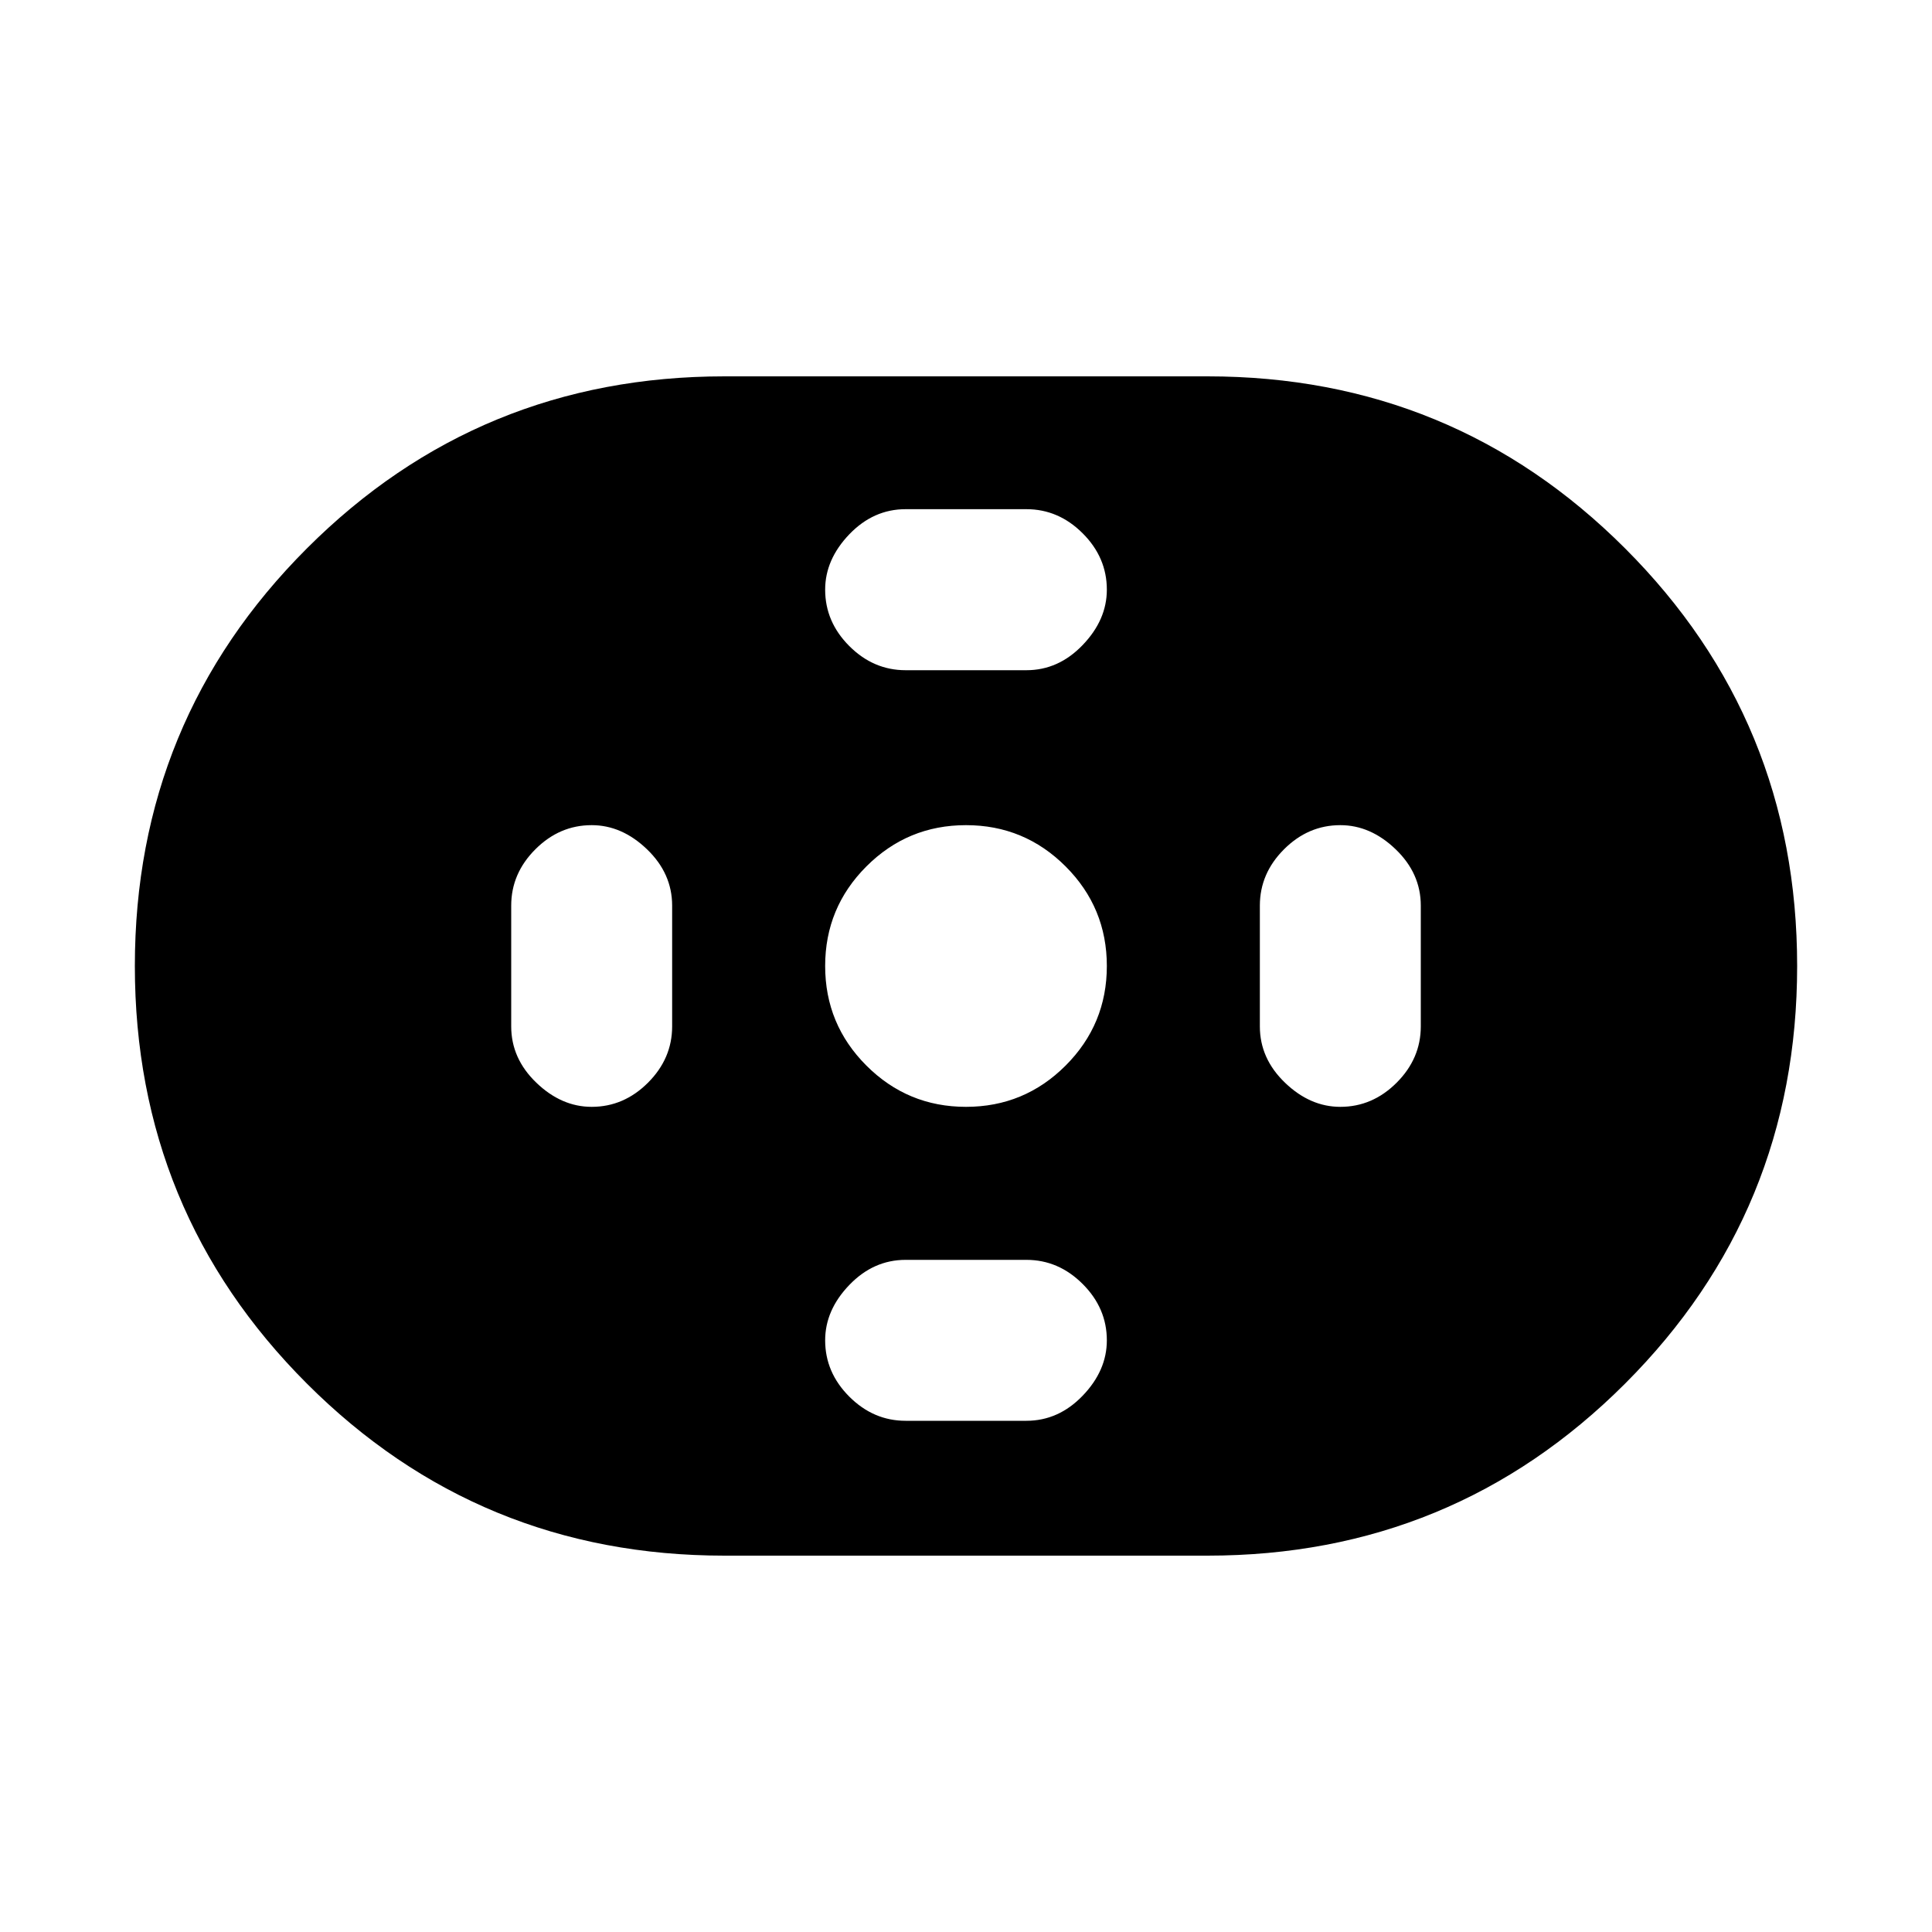 <svg xmlns="http://www.w3.org/2000/svg" height="20" width="20"><path d="M7.5 16.104q-2.542 0-4.323-1.781Q1.396 12.542 1.396 10q0-2.542 1.781-4.323Q4.958 3.896 7.5 3.896h5q2.542 0 4.323 1.781Q18.604 7.458 18.604 10q0 2.542-1.781 4.323-1.781 1.781-4.323 1.781Zm2.5-4.646q.604 0 1.031-.427.427-.427.427-1.031 0-.604-.427-1.031-.427-.427-1.031-.427-.604 0-1.031.427-.427.427-.427 1.031 0 .604.427 1.031.427.427 1.031.427Zm-.625-4.52h1.25q.333 0 .583-.261.25-.26.25-.573 0-.333-.25-.583-.25-.25-.583-.25h-1.25q-.333 0-.583.26-.25.261-.25.573 0 .334.25.584.25.25.583.25Zm0 7.77h1.25q.333 0 .583-.26.25-.26.25-.573 0-.333-.25-.583-.25-.25-.583-.25h-1.25q-.333 0-.583.26-.25.26-.25.573 0 .333.25.583.25.25.583.25Zm4.5-3.25q.333 0 .583-.25.25-.25.25-.583v-1.25q0-.333-.26-.583-.26-.25-.573-.25-.333 0-.583.25-.25.25-.25.583v1.25q0 .333.26.583.26.25.573.25Zm-7.75 0q.333 0 .583-.25.25-.25.25-.583v-1.25q0-.333-.26-.583-.26-.25-.573-.25-.333 0-.583.25-.25.25-.25.583v1.25q0 .333.26.583.26.25.573.25Z"/></svg>